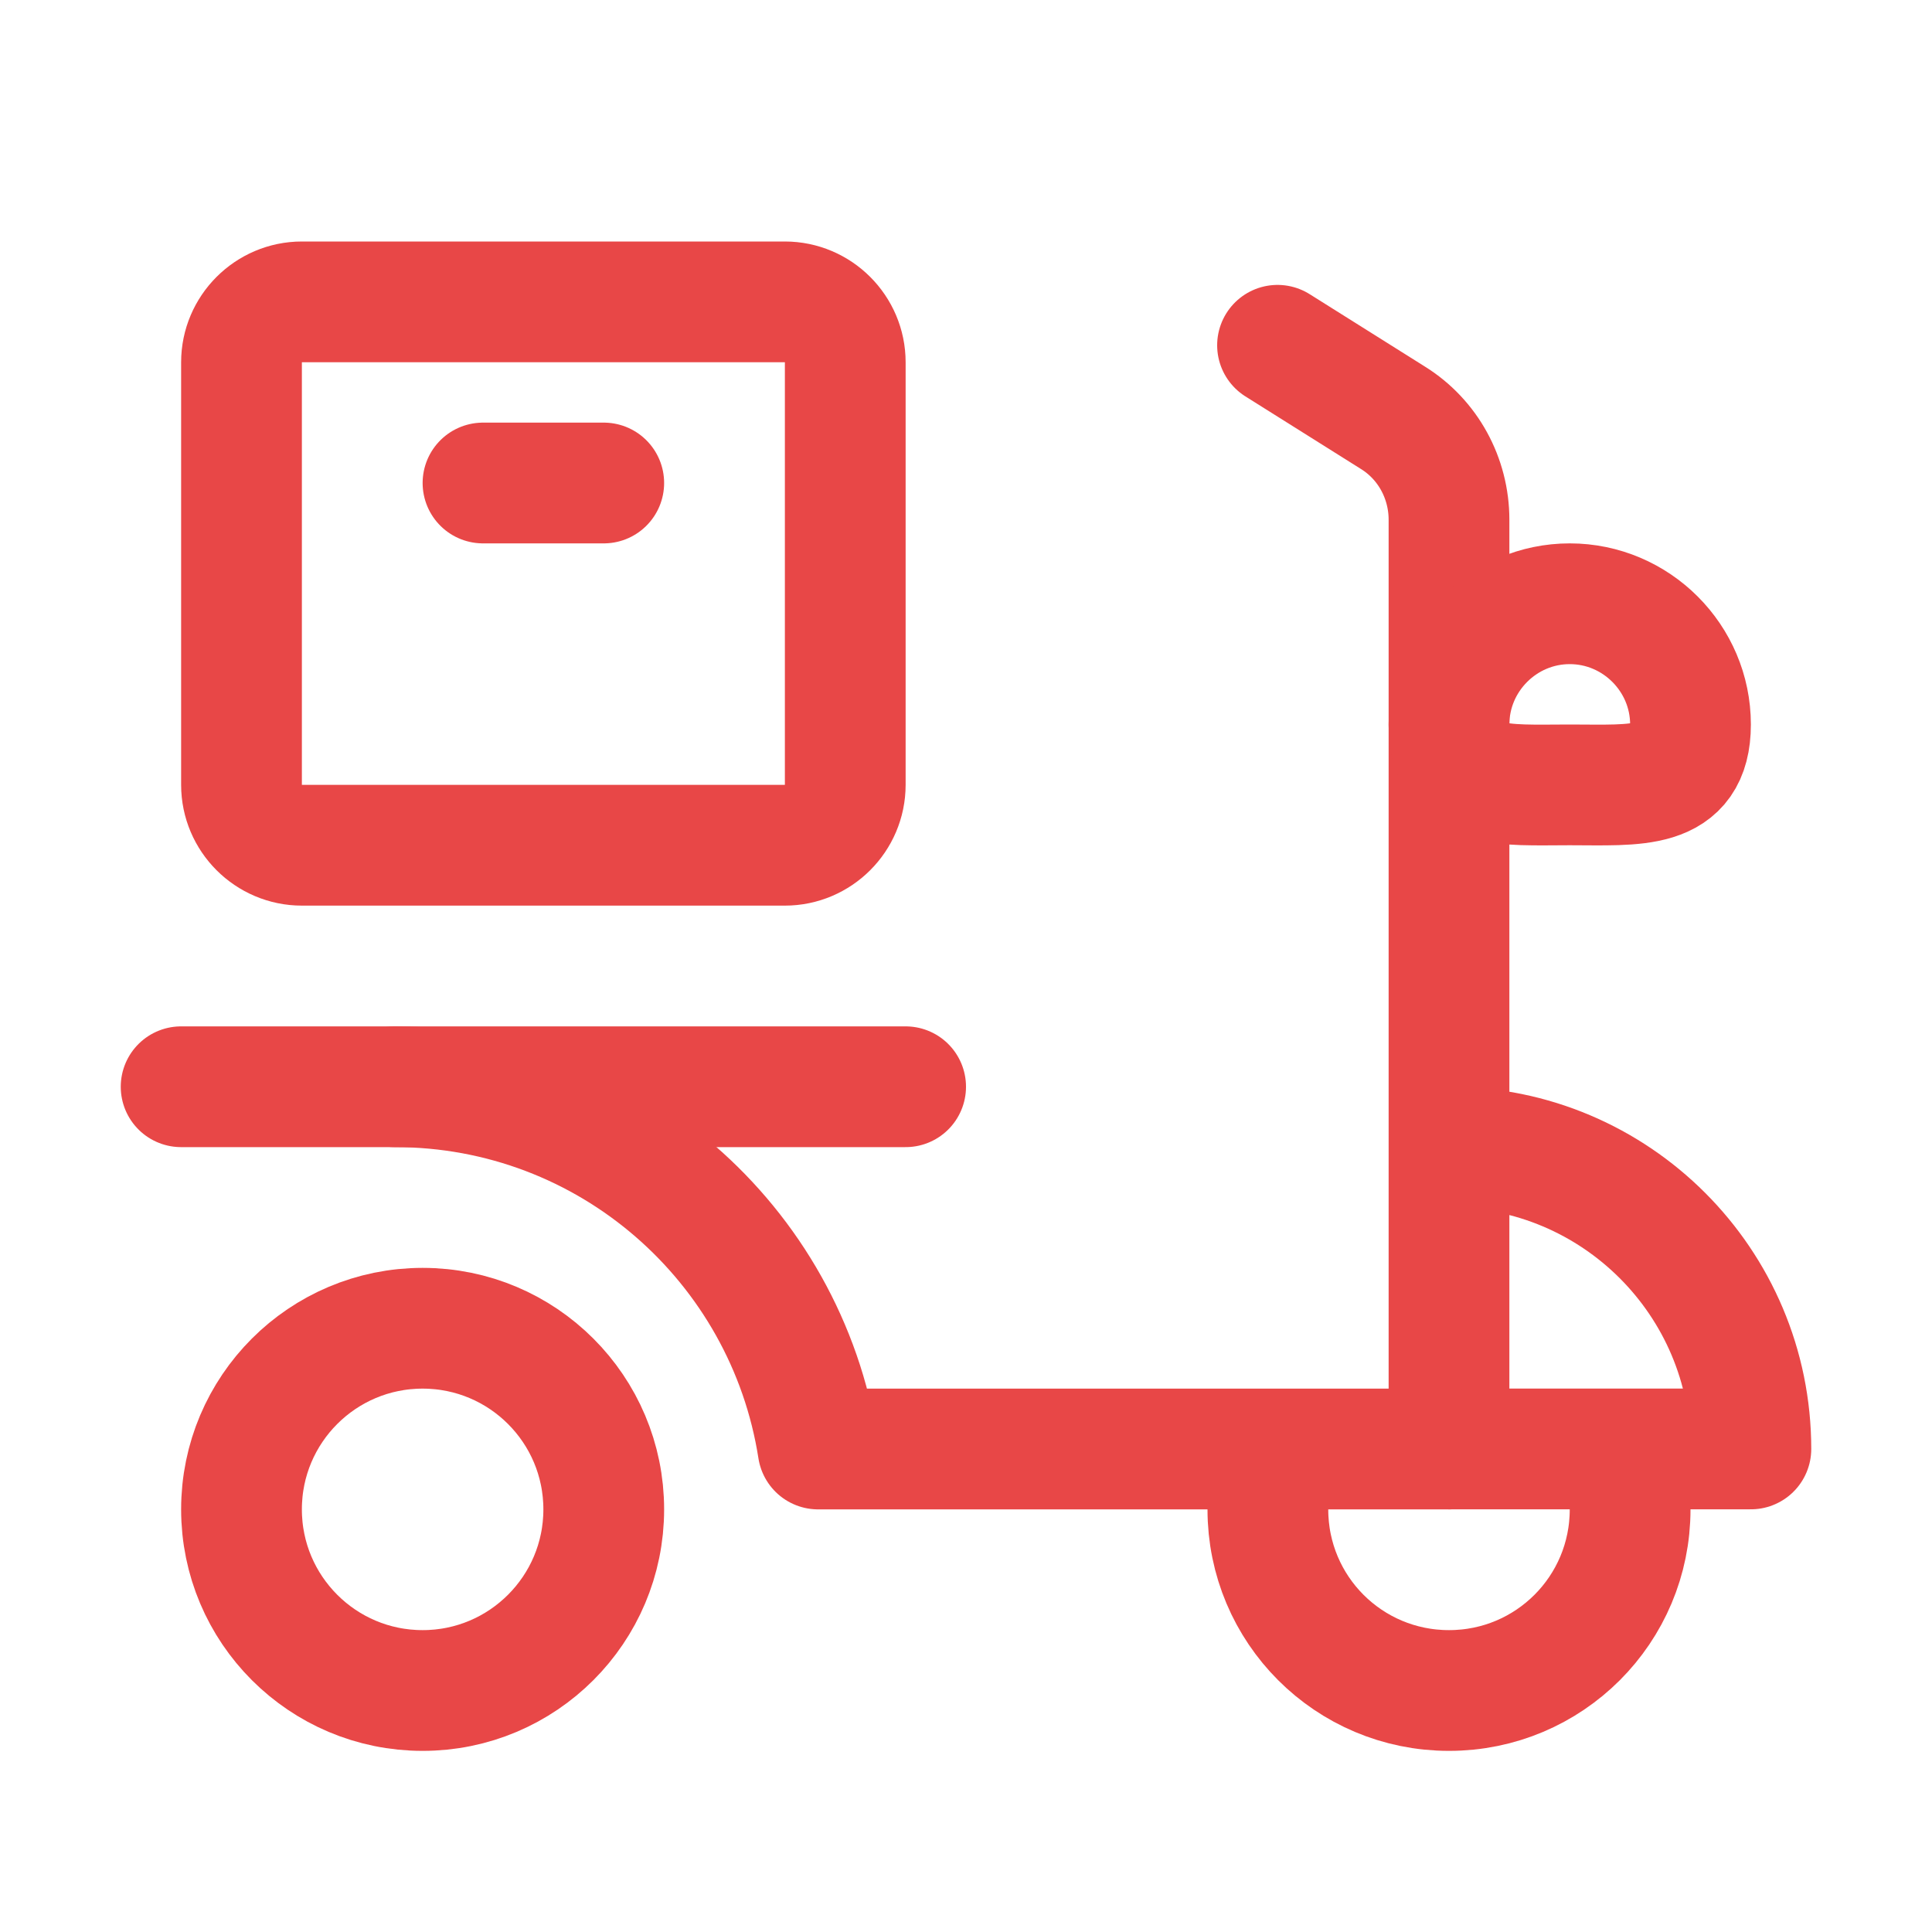 <svg xmlns="http://www.w3.org/2000/svg" width="32" height="32" viewBox="0 0 32 32" fill="none">
  <path d="M27 25C27 26.66 25.66 28 24 28C22.34 28 21 26.66 21 25" stroke="#E84747" stroke-width="2" stroke-miterlimit="10" stroke-linecap="round" stroke-linejoin="round"/>
  <path d="M7 28C8.657 28 10 26.657 10 25C10 23.343 8.657 22 7 22C5.343 22 4 23.343 4 25C4 26.657 5.343 28 7 28Z" stroke="#E84747" stroke-width="2" stroke-miterlimit="10" stroke-linecap="round" stroke-linejoin="round"/>
  <path d="M21.16 5.719L23.07 6.919C23.65 7.279 24 7.919 24 8.609V23.999H29C29 21.239 26.76 18.999 24 18.999" stroke="#E84747" stroke-width="2" stroke-miterlimit="10" stroke-linecap="round" stroke-linejoin="round"/>
  <path d="M28 12C28 13.1 27.1 13 26 13C24.9 13 24 13.1 24 12C24 10.9 24.9 10 26 10C27.1 10 28 10.9 28 12Z" stroke="#E84747" stroke-width="2" stroke-miterlimit="10" stroke-linecap="round" stroke-linejoin="round"/>
  <path d="M24 24H13.55C13.02 20.6 10.09 18 6.54 18" stroke="#E84747" stroke-width="2" stroke-miterlimit="10" stroke-linecap="round" stroke-linejoin="round"/>
  <path d="M3 18H15" stroke="#E84747" stroke-width="2" stroke-miterlimit="10" stroke-linecap="round" stroke-linejoin="round"/>
  <path d="M13 14H5C4.45 14 4 13.55 4 13V6C4 5.45 4.45 5 5 5H13C13.55 5 14 5.45 14 6V13C14 13.55 13.55 14 13 14Z" stroke="#E84747" stroke-width="2" stroke-miterlimit="10" stroke-linecap="round" stroke-linejoin="round"/>
  <path d="M8 8H10" stroke="#E84747" stroke-width="2" stroke-miterlimit="10" stroke-linecap="round" stroke-linejoin="round"/>
</svg>